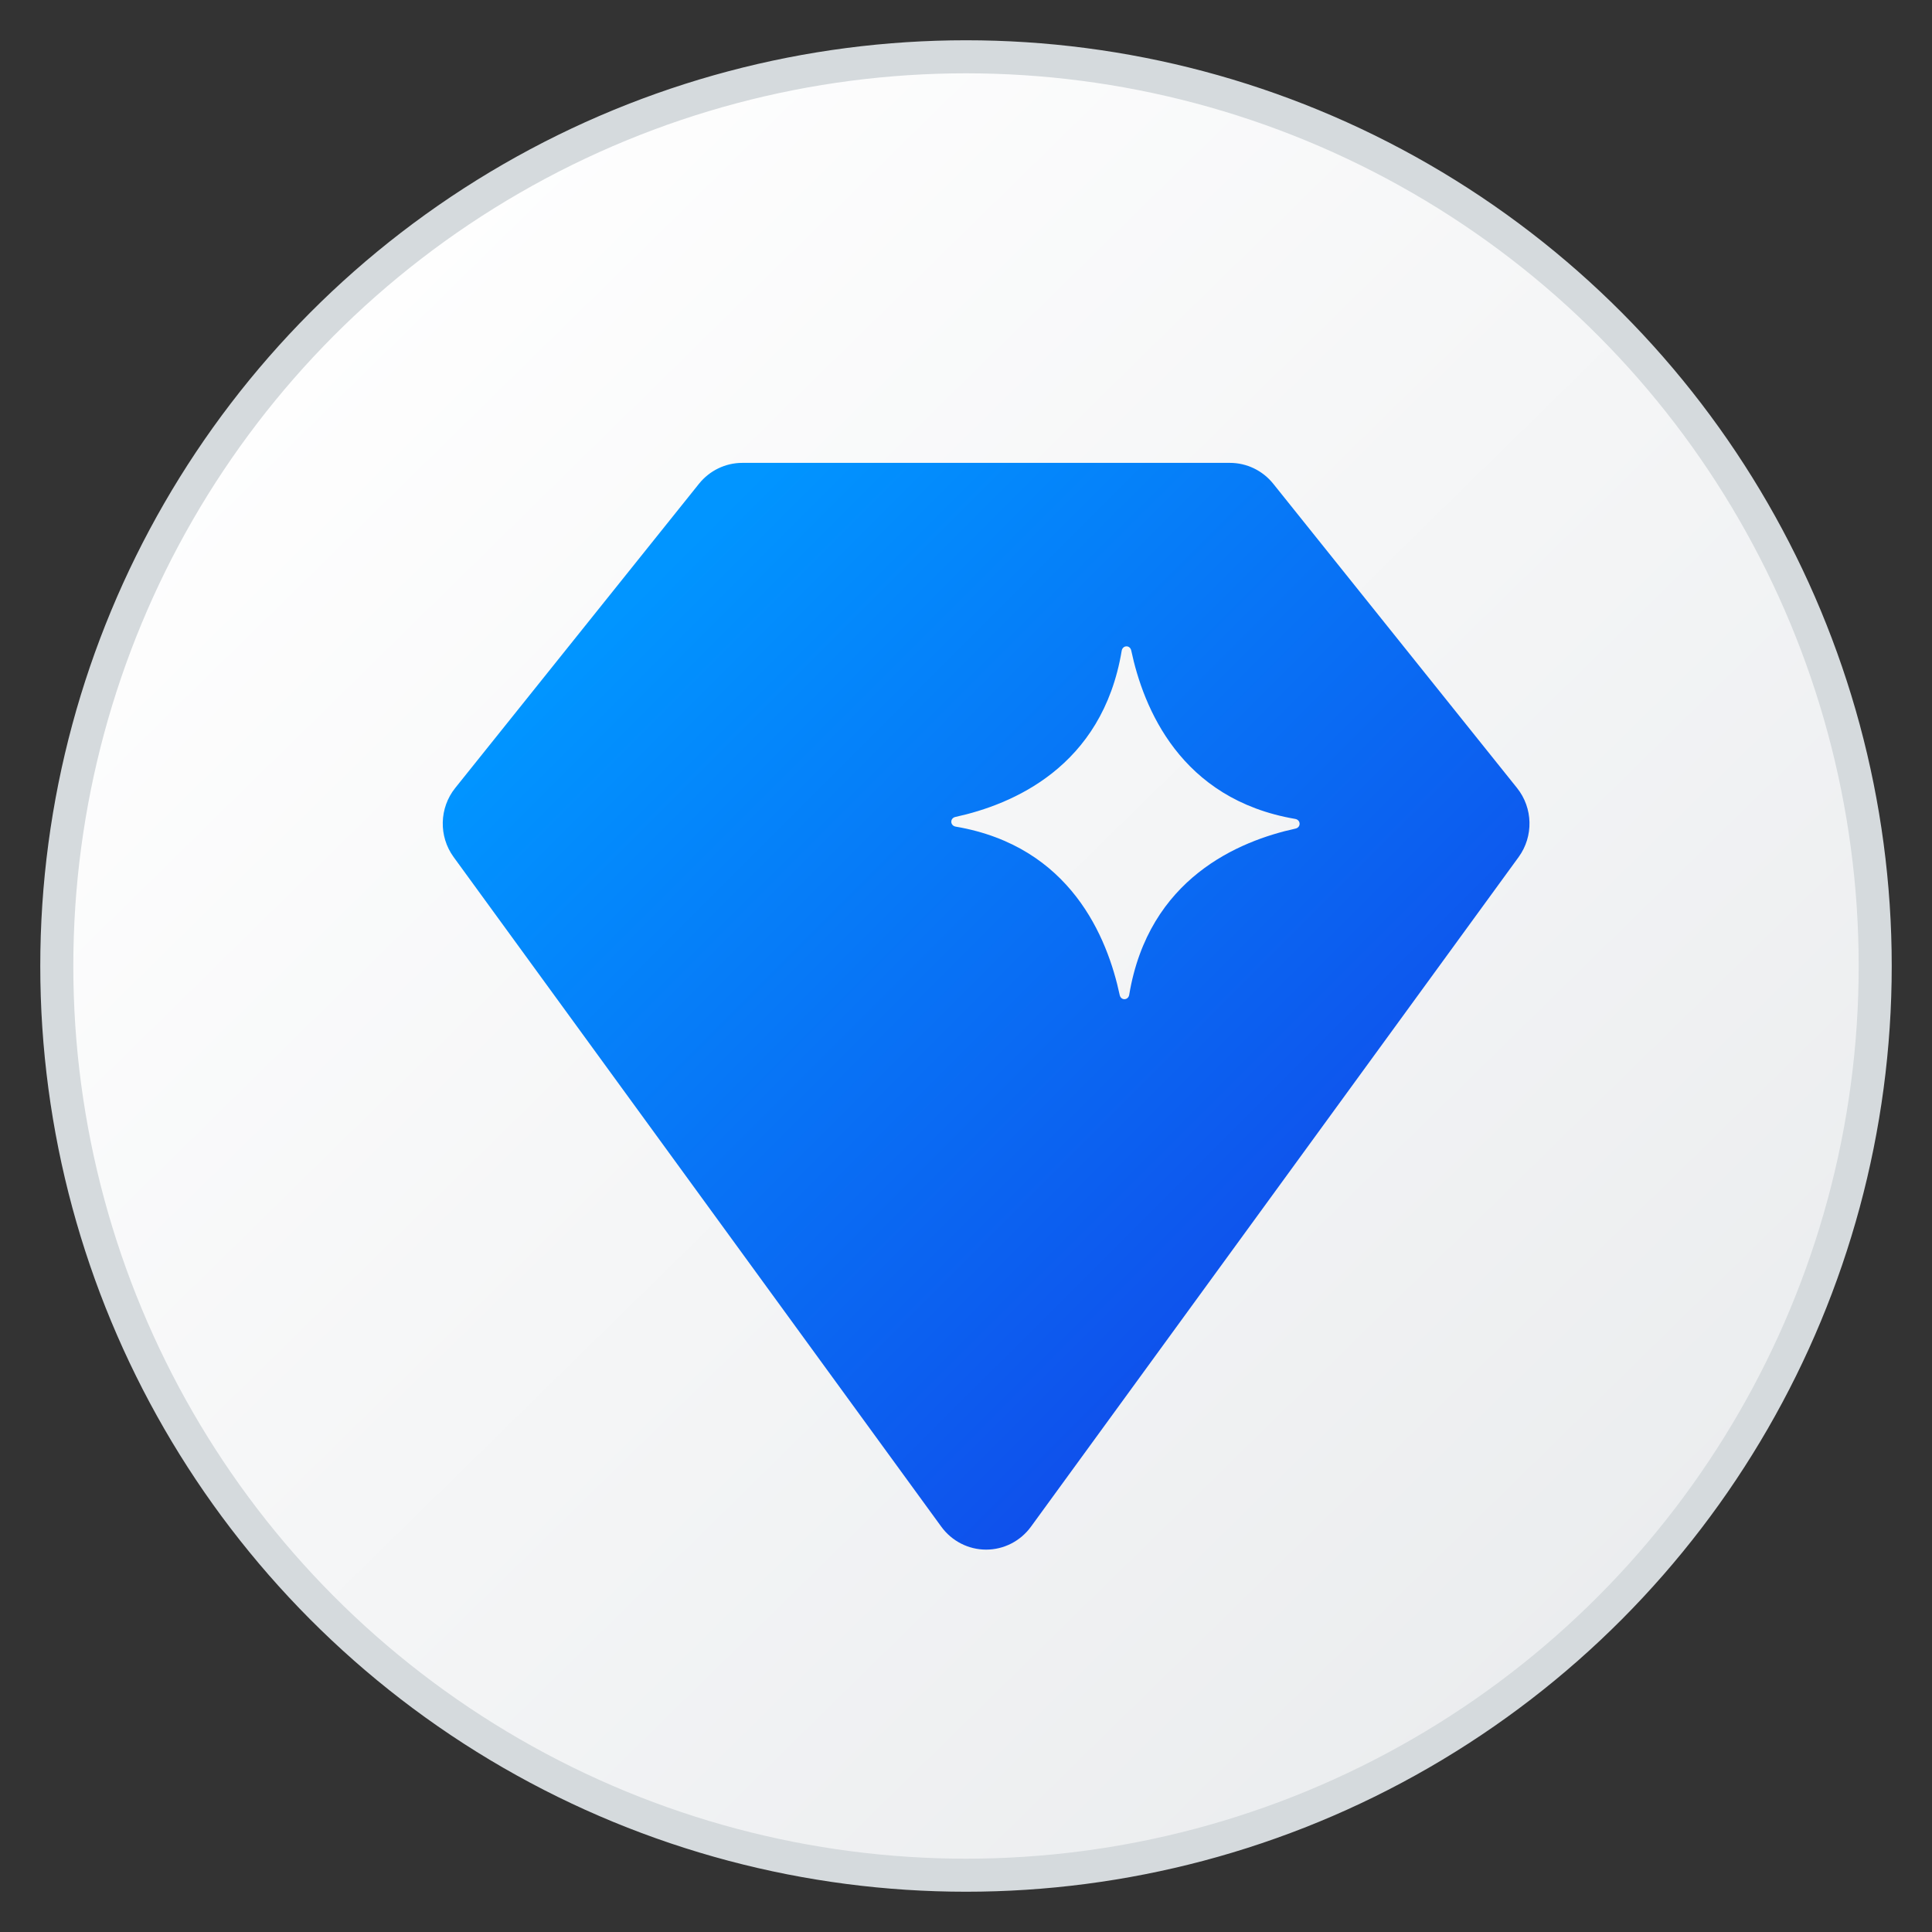 <svg width="48" height="48" viewBox="0 0 48 48" fill="none" xmlns="http://www.w3.org/2000/svg">
<rect x="0" y="0" width="48" height="48" fill="#333333" stroke="none"/>
<circle cx="24" cy="24" r="22.589" fill="url(#paint0_linear_3219_20088)" stroke="#D5DADD" stroke-width="0.821"/>
<g clip-path="url(#clip0_3219_20088)">
<path fill-rule="evenodd" clip-rule="evenodd" d="M18.442 11.5C18.025 11.5 17.63 11.691 17.367 12.018L11.31 19.577C10.912 20.073 10.896 20.779 11.27 21.293L23.386 37.93C23.647 38.288 24.06 38.5 24.5 38.5C24.94 38.5 25.353 38.288 25.614 37.93L37.73 21.293C38.104 20.779 38.088 20.073 37.69 19.577L31.633 12.018C31.37 11.691 30.975 11.5 30.558 11.5H18.442ZM32.18 20.346C29.322 19.858 28.407 17.583 28.105 16.16C28.072 16.019 27.892 16.027 27.868 16.168C27.386 19.064 25.14 19.991 23.735 20.297C23.596 20.33 23.604 20.512 23.743 20.537C26.602 21.025 27.516 23.3 27.819 24.723C27.851 24.864 28.031 24.856 28.055 24.715C28.537 21.819 30.784 20.892 32.188 20.586C32.327 20.553 32.319 20.371 32.18 20.346Z" fill="url(#paint1_linear_3219_20088)"/>
</g>
<defs>
<linearGradient id="paint0_linear_3219_20088" x1="5.171" y1="7.529" x2="40.353" y2="43.401" gradientUnits="userSpaceOnUse">
<stop stop-color="white"/>
<stop offset="1" stop-color="#EAECEE"/>
</linearGradient>
<linearGradient id="paint1_linear_3219_20088" x1="15.047" y1="15.538" x2="33.953" y2="34.45" gradientUnits="userSpaceOnUse">
<stop stop-color="#0195FF"/>
<stop offset="0.991" stop-color="#1147E9"/>
</linearGradient>
<clipPath id="clip0_3219_20088">
<rect width="27" height="27" fill="white" transform="translate(11 11.5)"/>
</clipPath>
</defs>
</svg>
